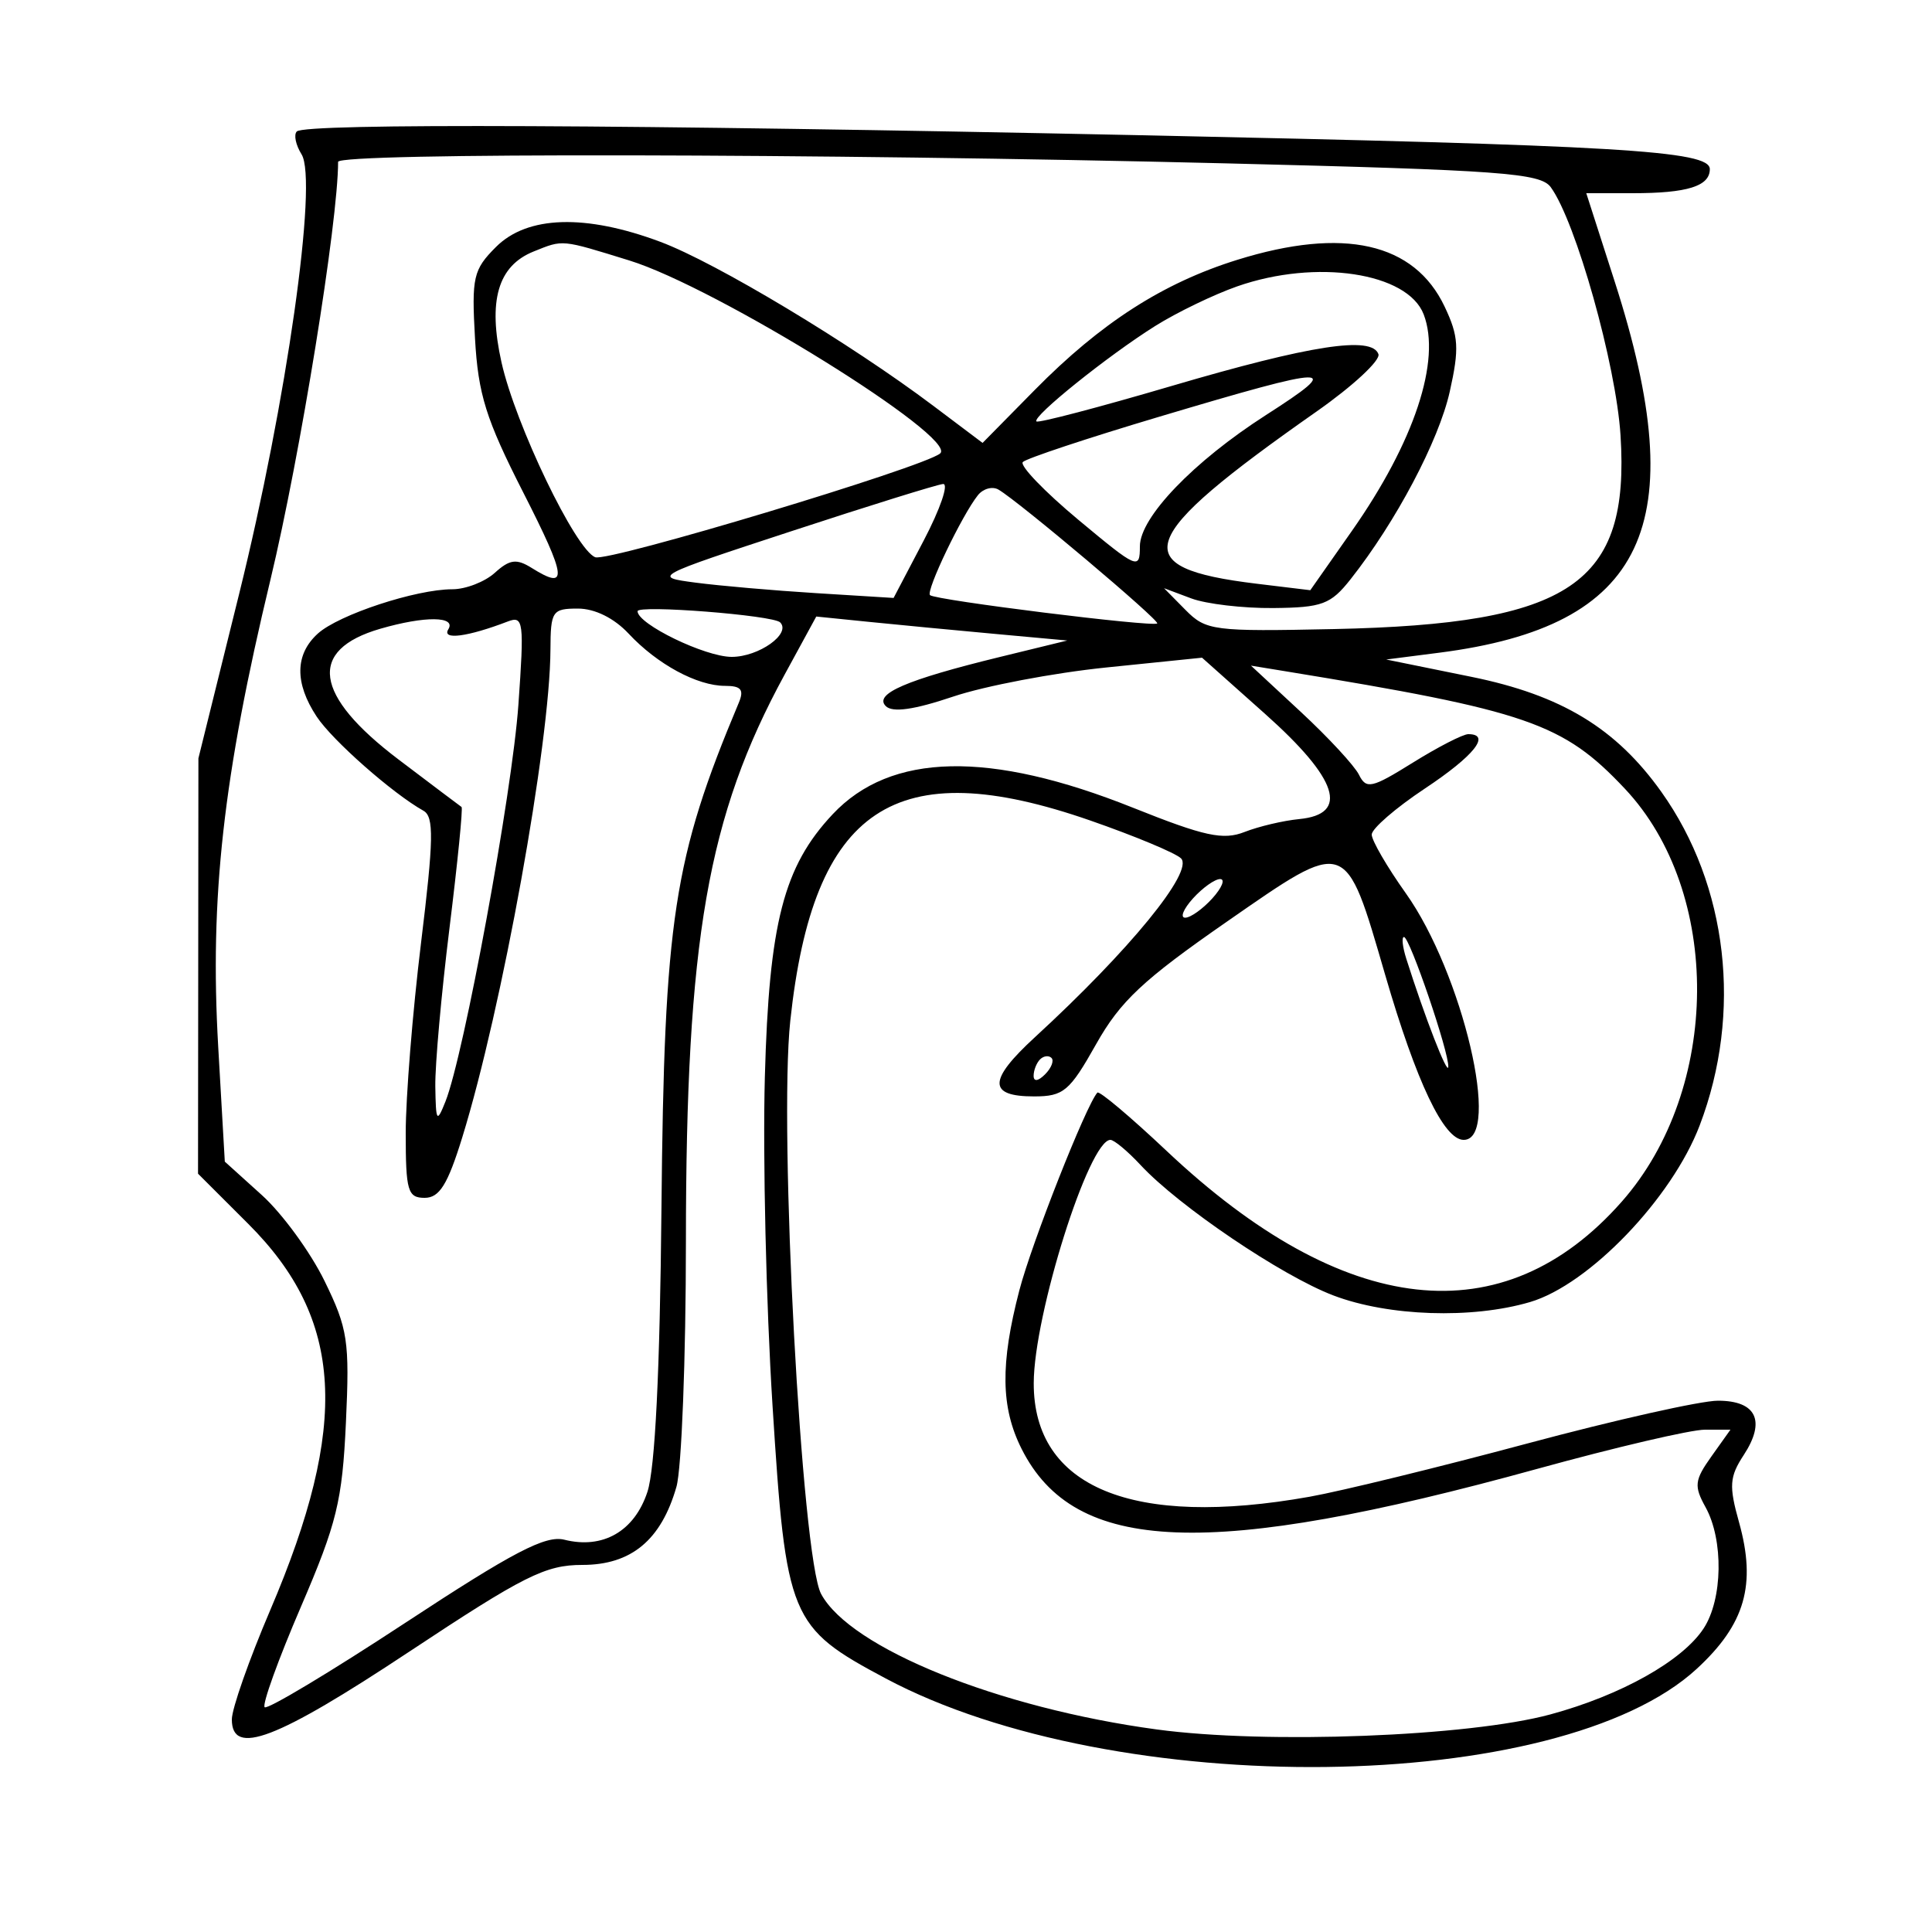<svg xmlns="http://www.w3.org/2000/svg" width="200" height="200" viewBox="0 0 200 200" version="1.1">
	<path d="M 30.726 13.608 C 30.391 13.942, 30.613 15.009, 31.218 15.978 C 32.925 18.711, 29.663 41.669, 24.751 61.500 L 20.539 78.500 20.520 100 L 20.500 121.500 25.709 126.704 C 35.583 136.569, 36.197 147.433, 27.969 166.693 C 25.786 171.802, 24 176.886, 24 177.991 C 24 181.856, 28.597 180.103, 42.336 171 C 54.237 163.115, 56.461 162, 60.286 162 C 65.346 162, 68.443 159.430, 70.024 153.917 C 70.561 152.045, 71.003 140.610, 71.006 128.507 C 71.014 97.290, 73.244 84.480, 81.219 69.844 L 84.500 63.823 90 64.380 C 93.025 64.686, 98.872 65.244, 102.992 65.621 L 110.485 66.306 103.492 68.013 C 93.821 70.375, 90.434 71.834, 91.696 73.096 C 92.390 73.790, 94.615 73.477, 98.659 72.115 C 101.928 71.014, 109.064 69.656, 114.518 69.098 L 124.434 68.084 130.967 73.907 C 138.520 80.640, 139.704 84.287, 134.500 84.790 C 132.850 84.950, 130.302 85.551, 128.837 86.126 C 126.618 86.996, 124.695 86.579, 117.296 83.619 C 102.437 77.674, 92.206 77.894, 86.200 84.288 C 81.120 89.694, 79.611 95.542, 79.177 111.500 C 78.953 119.750, 79.310 135.050, 79.971 145.500 C 81.367 167.559, 81.736 168.449, 91.692 173.755 C 115.437 186.411, 161.428 185.864, 175.647 172.757 C 180.656 168.141, 181.834 164.050, 180.021 157.574 C 178.968 153.816, 179.035 152.877, 180.512 150.622 C 182.821 147.099, 181.823 145, 177.840 145 C 176.067 145, 167.165 146.999, 158.058 149.443 C 148.951 151.887, 138.830 154.362, 135.566 154.943 C 117.240 158.208, 106.984 153.981, 107.012 143.173 C 107.030 136.080, 112.730 118, 114.949 118 C 115.335 118, 116.742 119.174, 118.076 120.608 C 122.039 124.873, 132.688 132.074, 138.036 134.106 C 143.732 136.270, 152.364 136.560, 158.384 134.789 C 164.494 132.991, 173.079 124.052, 175.954 116.493 C 180.389 104.834, 178.874 91.654, 171.988 81.983 C 167.288 75.382, 161.637 71.960, 152.308 70.063 L 143.500 68.272 149 67.567 C 170.356 64.829, 175.279 54.417, 167.159 29.165 L 164.211 20 169.024 20 C 174.673 20, 177 19.274, 177 17.510 C 177 15.592, 167.717 15.043, 117.500 13.986 C 65.335 12.888, 31.592 12.741, 30.726 13.608 M 35 16.756 C 35 22.962, 31.075 47.206, 27.999 60 C 23.100 80.377, 21.701 92.890, 22.590 108.375 L 23.272 120.251 27.106 123.715 C 29.215 125.620, 32.132 129.615, 33.589 132.593 C 36.009 137.540, 36.201 138.806, 35.810 147.254 C 35.432 155.394, 34.873 157.680, 31.138 166.364 C 28.804 171.789, 27.121 176.454, 27.397 176.730 C 27.673 177.006, 34.217 173.080, 41.939 168.005 C 53.112 160.662, 56.477 158.903, 58.420 159.391 C 62.415 160.393, 65.674 158.518, 67.019 154.444 C 67.815 152.032, 68.316 141.928, 68.473 125.132 C 68.753 95.175, 69.721 88.843, 76.479 72.750 C 77.047 71.397, 76.725 71, 75.057 71 C 72.166 71, 68.035 68.763, 65.076 65.595 C 63.572 63.986, 61.578 63, 59.826 63 C 57.171 63, 56.999 63.257, 56.982 67.250 C 56.940 76.941, 51.978 104.385, 47.854 117.738 C 46.342 122.633, 45.492 124, 43.960 124 C 42.208 124, 42 123.287, 42 117.290 C 42 113.600, 42.712 104.751, 43.583 97.627 C 44.896 86.884, 44.938 84.545, 43.833 83.926 C 40.636 82.136, 34.402 76.639, 32.780 74.179 C 30.487 70.702, 30.530 67.735, 32.905 65.586 C 35.065 63.632, 43.056 61, 46.830 61 C 48.212 61, 50.191 60.232, 51.227 59.294 C 52.766 57.902, 53.466 57.810, 55.042 58.794 C 58.841 61.167, 58.695 59.874, 54.161 50.969 C 50.301 43.390, 49.499 40.827, 49.172 35.032 C 48.813 28.691, 48.991 27.918, 51.345 25.564 C 54.589 22.320, 60.610 22.134, 68.368 25.037 C 74.115 27.187, 88.038 35.552, 96.608 42.005 L 101.716 45.850 107.108 40.378 C 113.962 33.422, 120.389 29.292, 128.091 26.895 C 139.093 23.470, 146.406 25.121, 149.546 31.738 C 151.003 34.809, 151.079 36.068, 150.077 40.546 C 148.939 45.630, 144.503 54.022, 139.815 59.958 C 137.754 62.568, 136.877 62.895, 131.815 62.945 C 128.688 62.975, 124.863 62.525, 123.315 61.945 L 120.500 60.890 122.727 63.145 C 124.845 65.288, 125.599 65.385, 138.080 65.121 C 162.629 64.601, 168.732 60.477, 167.757 45.071 C 167.293 37.731, 163.130 22.928, 160.531 19.374 C 159.463 17.913, 155.384 17.614, 126.908 16.911 C 84.910 15.875, 35 15.791, 35 16.756 M 55.242 26.034 C 51.536 27.523, 50.489 31.138, 51.916 37.514 C 53.362 43.975, 59.582 56.902, 61.621 57.685 C 62.966 58.201, 95.603 48.381, 97.322 46.943 C 99.252 45.330, 74.158 29.747, 65.148 26.964 C 58.022 24.763, 58.333 24.792, 55.242 26.034 M 128.079 29.643 C 125.648 30.494, 121.823 32.343, 119.579 33.751 C 114.667 36.834, 106.813 43.147, 107.293 43.626 C 107.482 43.815, 113.769 42.166, 121.265 39.961 C 135.687 35.719, 142.014 34.745, 142.695 36.661 C 142.922 37.300, 140.046 39.968, 136.304 42.591 C 117.469 55.793, 116.428 58.771, 130.070 60.424 L 135.641 61.099 139.955 54.949 C 146.413 45.742, 149.207 37.310, 147.379 32.545 C 145.715 28.208, 136.246 26.784, 128.079 29.643 M 120 43.141 C 112.575 45.354, 106.221 47.465, 105.881 47.832 C 105.541 48.200, 108.128 50.889, 111.631 53.809 C 117.748 58.907, 118 59.016, 118 56.557 C 118 53.559, 123.543 47.785, 131.039 42.975 C 139.207 37.733, 138.085 37.750, 120 43.141 M 82 54.964 C 67.612 59.683, 67.535 59.725, 72 60.313 C 74.475 60.640, 80.101 61.130, 84.503 61.403 L 92.505 61.899 95.625 55.950 C 97.341 52.677, 98.240 50.047, 97.623 50.104 C 97.005 50.161, 89.975 52.348, 82 54.964 M 101.234 51.261 C 99.595 53.308, 95.829 61.163, 96.274 61.608 C 96.790 62.123, 119.391 64.939, 119.794 64.538 C 120.091 64.242, 105.457 51.902, 103.363 50.684 C 102.738 50.320, 101.780 50.580, 101.234 51.261 M 66 63.273 C 66 64.608, 72.994 68, 75.746 68 C 78.558 68, 81.931 65.597, 80.761 64.428 C 80.020 63.686, 66 62.590, 66 63.273 M 39.376 65.086 C 31.819 67.277, 32.470 71.967, 41.255 78.622 C 44.690 81.224, 47.626 83.437, 47.780 83.540 C 47.934 83.642, 47.371 89.287, 46.530 96.083 C 45.688 102.880, 45.029 110.254, 45.063 112.470 C 45.121 116.135, 45.216 116.277, 46.109 114.040 C 48.028 109.232, 53.012 82.136, 53.663 72.972 C 54.274 64.359, 54.192 63.712, 52.569 64.335 C 48.414 65.929, 45.705 66.286, 46.410 65.146 C 47.254 63.780, 43.977 63.752, 39.376 65.086 M 134.667 73.703 C 137.509 76.341, 140.214 79.264, 140.678 80.198 C 141.438 81.728, 141.991 81.604, 146.258 78.948 C 148.863 77.327, 151.445 76, 151.997 76 C 154.394 76, 152.603 78.243, 147.500 81.631 C 144.475 83.640, 142 85.783, 142 86.395 C 142 87.006, 143.586 89.738, 145.525 92.465 C 151.409 100.741, 155.462 118, 151.520 118 C 149.467 118, 146.623 112.024, 143.394 100.922 C 139.235 86.628, 139.519 86.723, 127 95.414 C 118.314 101.445, 115.976 103.637, 113.464 108.102 C 110.726 112.969, 110.096 113.500, 107.047 113.500 C 102.258 113.500, 102.281 111.831, 107.132 107.374 C 116.945 98.357, 123.606 90.206, 122.260 88.860 C 121.710 88.310, 117.489 86.548, 112.880 84.944 C 92.637 77.898, 84.181 83.539, 81.810 105.672 C 80.603 116.933, 82.986 161.237, 85 165.001 C 88.009 170.622, 103.345 176.814, 119.759 179.034 C 131.114 180.570, 152.042 179.769, 160.500 177.474 C 167.820 175.489, 174.160 171.932, 176.358 168.576 C 178.340 165.552, 178.437 159.418, 176.558 156.023 C 175.345 153.833, 175.415 153.226, 177.162 150.773 L 179.136 148 176.490 148 C 175.035 148, 167.241 149.821, 159.172 152.046 C 125.109 161.438, 111.239 160.902, 105.752 149.980 C 103.601 145.700, 103.538 141.193, 105.522 133.579 C 106.800 128.671, 112.428 114.408, 113.599 113.107 C 113.794 112.890, 117.016 115.603, 120.760 119.135 C 139.139 136.473, 155.638 138.307, 167.900 124.377 C 178.154 112.728, 178.295 92.361, 168.196 81.637 C 161.809 74.854, 158.136 73.585, 133 69.478 L 129.500 68.906 134.667 73.703 M 123.500 93 C 122.505 94.100, 122.140 95, 122.690 95 C 123.240 95, 124.505 94.100, 125.500 93 C 126.495 91.900, 126.860 91, 126.310 91 C 125.760 91, 124.495 91.900, 123.500 93 M 145.579 99.250 C 147.498 105.301, 149.862 111.386, 149.927 110.444 C 150.027 109, 145.933 97, 145.341 97 C 145.079 97, 145.186 98.013, 145.579 99.250 M 107.667 109.667 C 107.300 110.033, 107 110.798, 107 111.367 C 107 111.993, 107.466 111.934, 108.183 111.217 C 108.834 110.566, 109.134 109.801, 108.850 109.517 C 108.566 109.233, 108.033 109.300, 107.667 109.667" stroke="none" fill="black" fill-rule="evenodd"/>
</svg>